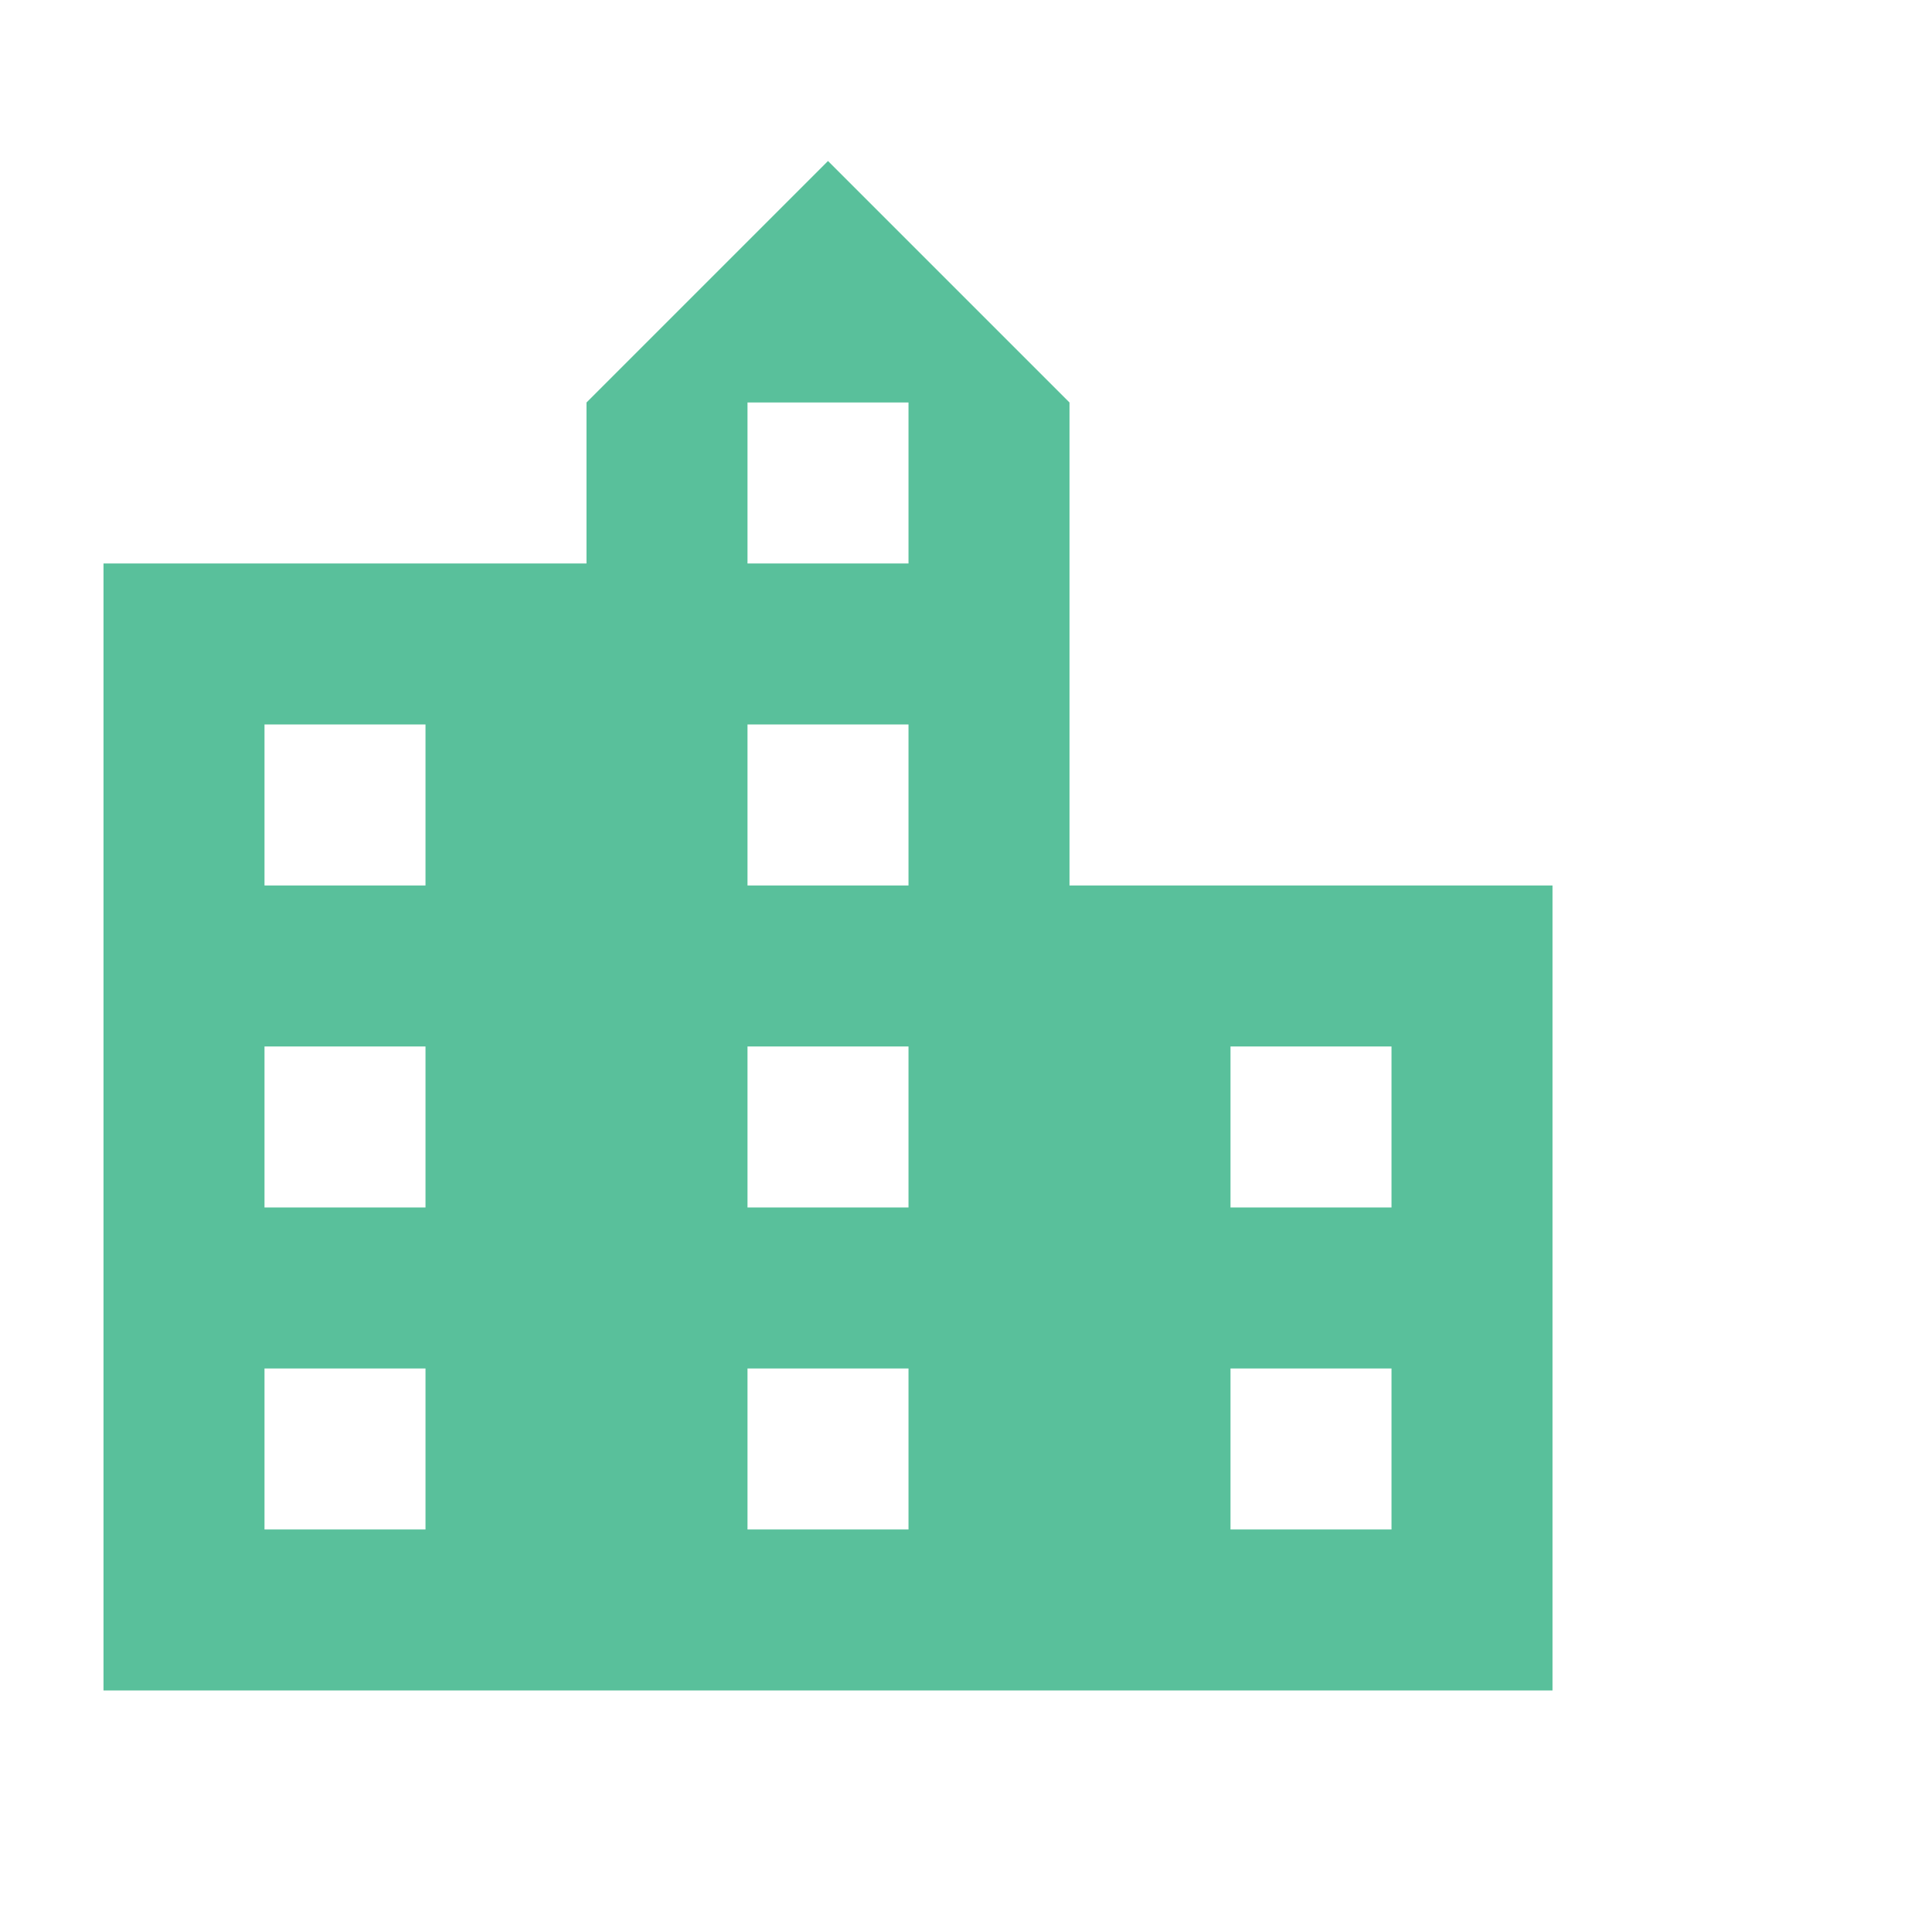 <svg width="30" height="30" viewBox="0 0 500 500" fill="none" xmlns="http://www.w3.org/2000/svg">
<path d="M276.785 229.166V104.166L214.285 41.666L151.785 104.166V145.833H26.785V437.499H401.785V229.166H276.785ZM110.118 395.833H68.452V354.166H110.118V395.833ZM110.118 312.499H68.452V270.833H110.118V312.499ZM110.118 229.166H68.452V187.499H110.118V229.166ZM235.118 395.833H193.452V354.166H235.118V395.833ZM235.118 312.499H193.452V270.833H235.118V312.499ZM235.118 229.166H193.452V187.499H235.118V229.166ZM235.118 145.833H193.452V104.166H235.118V145.833ZM360.118 395.833H318.452V354.166H360.118V395.833ZM360.118 312.499H318.452V270.833H360.118V312.499Z" fill="#59C09B"/>
</svg>
